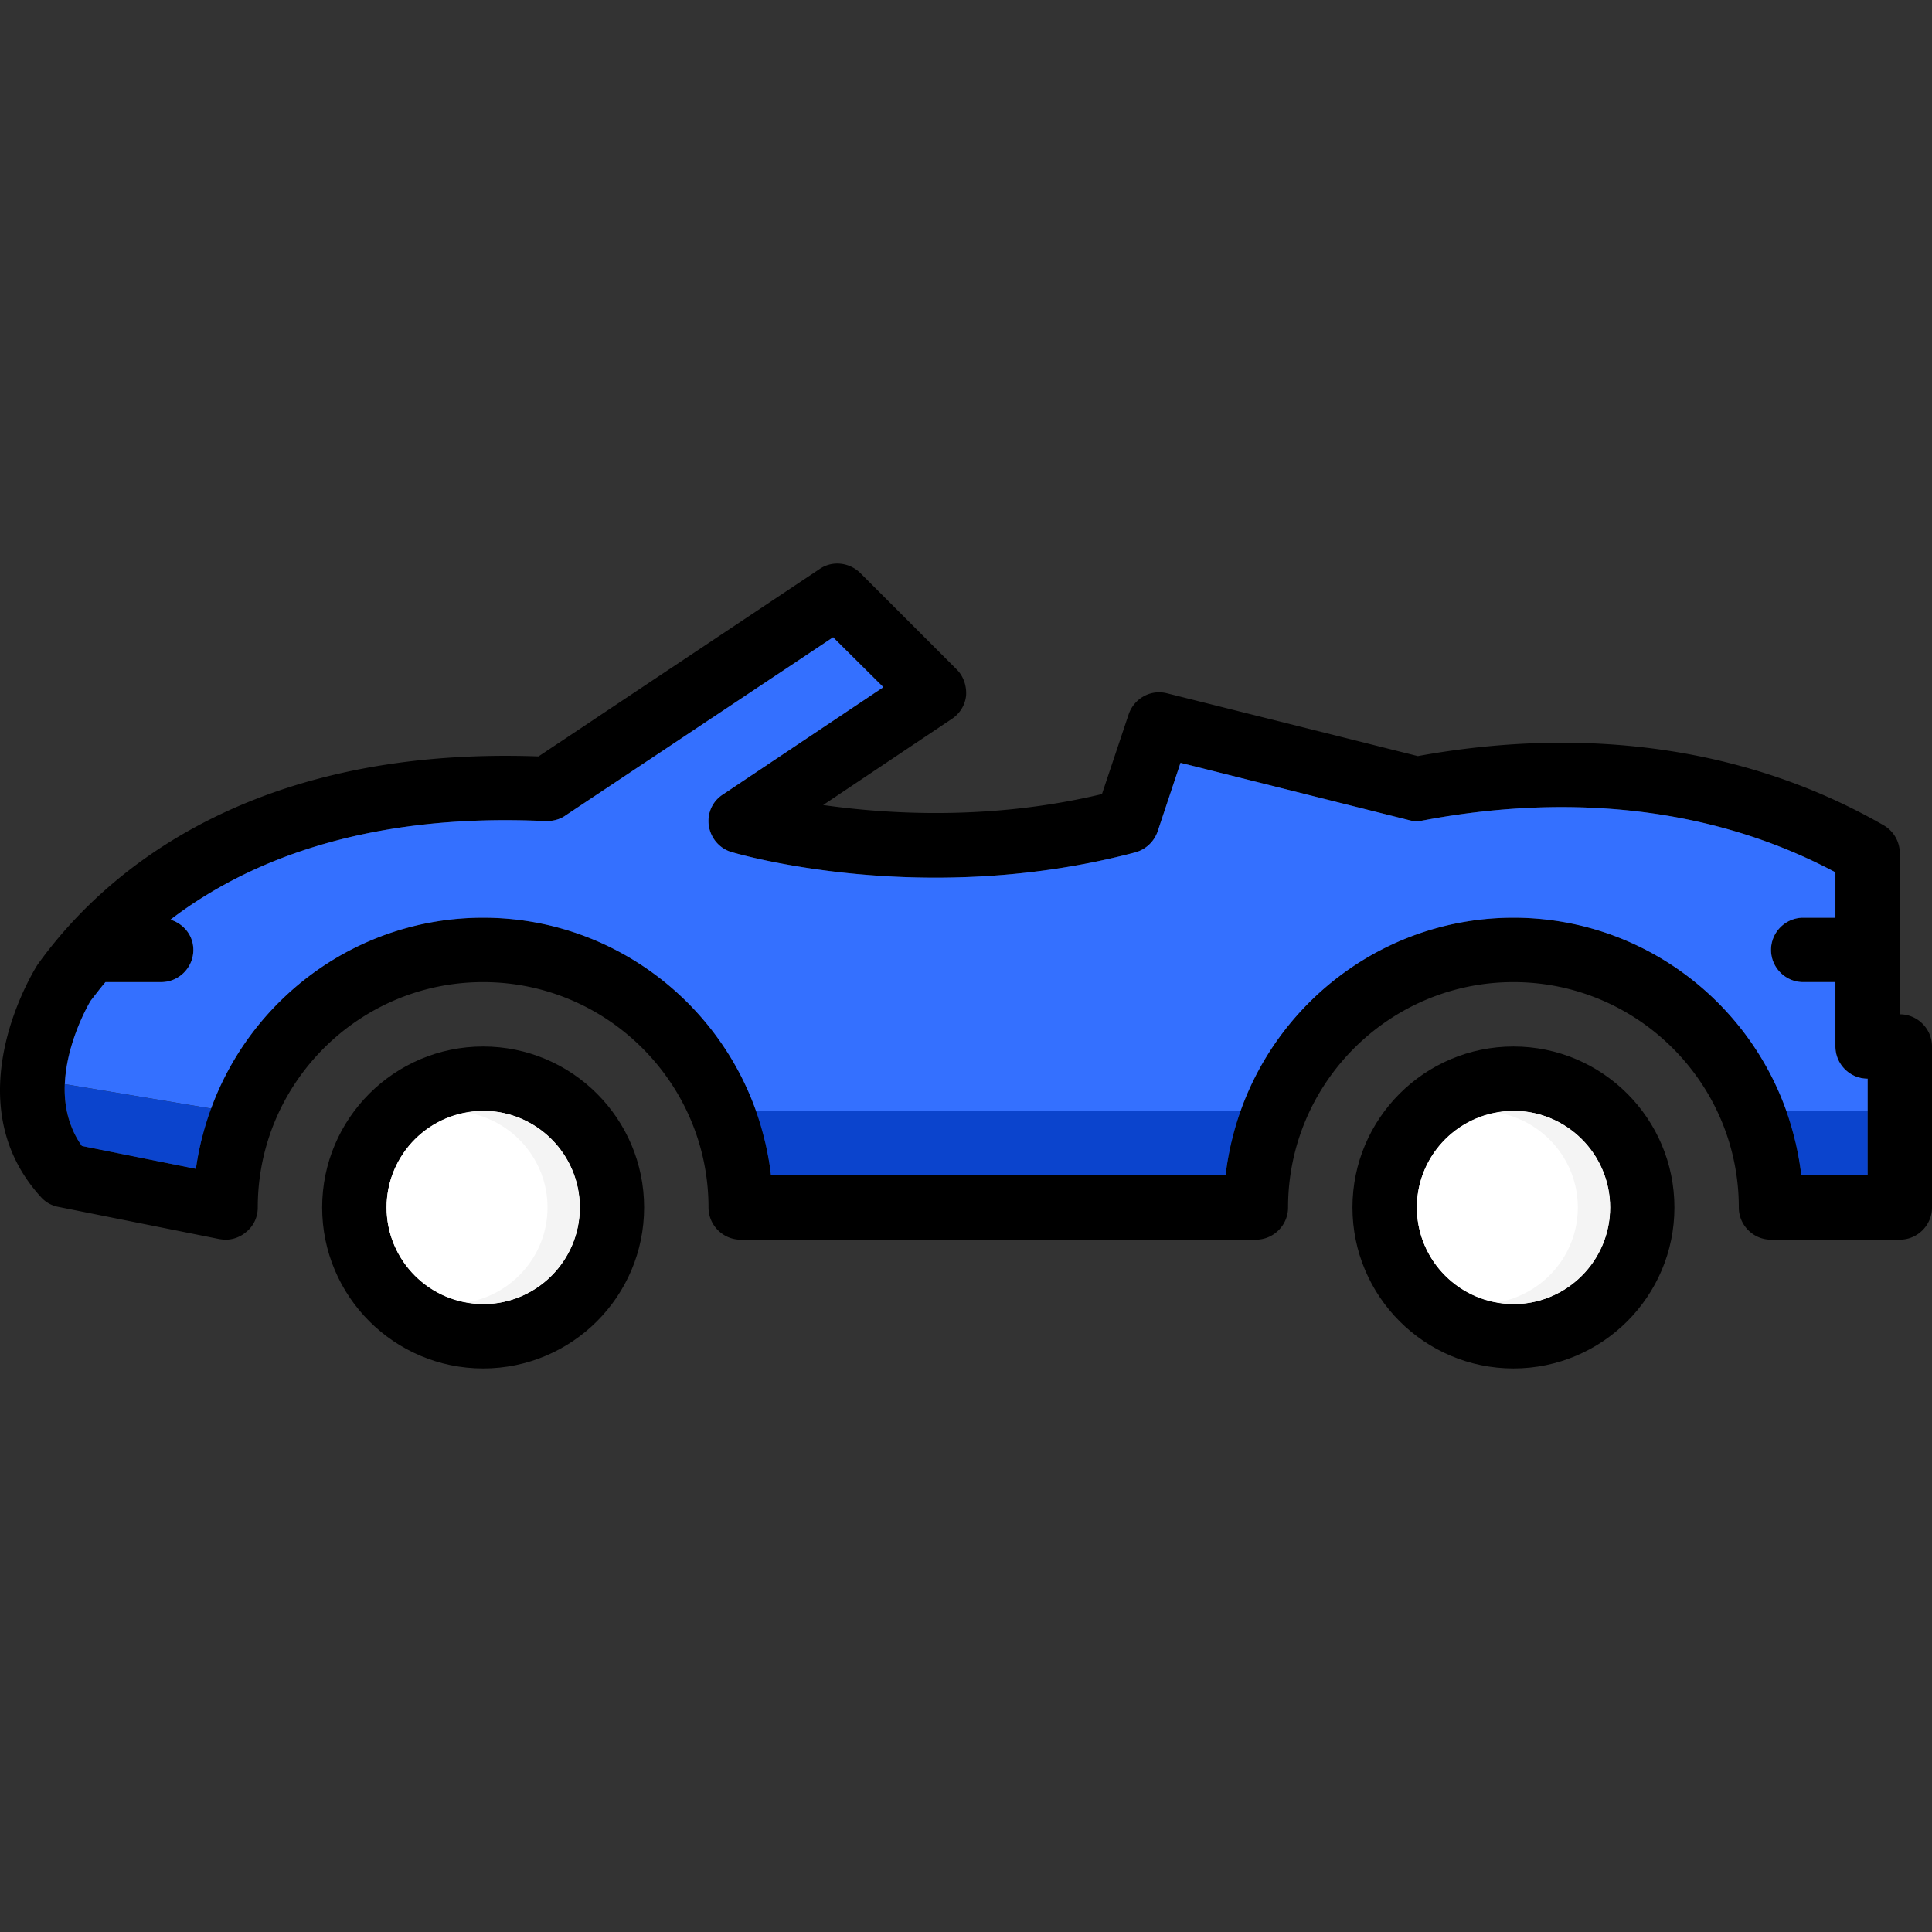 <svg xmlns="http://www.w3.org/2000/svg" xml:space="preserve" width="640" height="640" stroke-miterlimit="10" style="fill-rule:nonzero;clip-rule:evenodd;stroke-linecap:round;stroke-linejoin:round"><rect width="100%" height="100%" fill="#333333" stroke="none"/><path d="M501.346 346.664c-29.437 0-53.327 23.891-53.327 53.328 0 29.436 23.891 53.328 53.327 53.328 29.437 0 53.328-23.892 53.328-53.328 0-29.437-23.89-53.328-53.328-53.328Zm0 85.326c-17.598 0-31.996-14.399-31.996-31.997s14.399-31.996 31.996-31.996c17.598 0 31.997 14.398 31.997 31.996s-14.398 31.997-31.997 31.997Z"/><path fill="#fff" d="M469.392 399.993c0-17.671 14.326-31.996 31.997-31.996s31.996 14.325 31.996 31.996-14.325 31.997-31.996 31.997-31.997-14.326-31.997-31.997Z"/><path d="M160.045 346.664c-29.438 0-53.328 23.891-53.328 53.328 0 29.436 23.892 53.328 53.328 53.328 29.436 0 53.328-23.892 53.328-53.328 0-29.437-23.892-53.328-53.328-53.328Zm0 85.326c-17.599 0-31.996-14.399-31.996-31.997s14.398-31.996 31.996-31.996 31.997 14.398 31.997 31.996-14.399 31.997-31.997 31.997Z"/><path fill="#fff" d="M128.091 399.993c0-17.671 14.325-31.996 31.997-31.996 17.671 0 31.996 14.325 31.996 31.996s-14.325 31.997-31.996 31.997c-17.672 0-31.997-14.326-31.997-31.997Z"/><path d="M629.335 335.999v-53.328c0-3.84-2.026-7.359-5.333-9.279-44.155-25.384-97.378-33.276-154.332-22.931l-83.086-20.798c-5.44-1.386-10.879 1.706-12.692 6.933l-8.853 26.451c-36.583 8.746-70.607 6.719-92.364 3.626l42.556-28.477c2.666-1.707 4.48-4.587 4.8-7.787.214-3.2-.854-6.398-3.092-8.639l-31.997-31.996c-3.626-3.52-9.279-4.16-13.439-1.28l-93.112 62.074c-98.657-3.52-146.12 41.277-165.957 69.007-1.174 1.814-28.05 44.903 1.066 76.899a10.203 10.203 0 0 0 5.76 3.307l53.328 10.666c.746.106 1.386.214 2.133.214 2.452 0 4.8-.854 6.718-2.453 2.56-2.026 3.947-5.012 3.947-8.212 0-41.169 33.49-74.66 74.659-74.66 41.169 0 74.659 33.491 74.659 74.66 0 5.866 4.8 10.665 10.665 10.665h170.652c5.866 0 10.665-4.8 10.665-10.665 0-41.169 33.49-74.66 74.659-74.66 41.169 0 74.66 33.491 74.66 74.66 0 5.866 4.8 10.665 10.666 10.665h42.663c5.866 0 10.665-4.8 10.665-10.665v-53.328c.001-5.869-4.798-10.669-10.664-10.669Zm-10.666 53.328h-21.972c-5.226-47.889-46.075-85.326-95.351-85.326-49.275 0-90.124 37.437-95.35 85.326h-150.6c-5.227-47.889-46.076-85.326-95.351-85.326-48.529 0-88.846 36.263-95.138 83.192L27.15 379.62c-14.399-19.837 2.88-48.101 2.88-48.101 1.494-1.92 3.093-4.053 4.907-6.186h18.45c5.867 0 10.666-4.8 10.666-10.666 0-4.8-3.2-8.638-7.573-10.026 24.424-18.665 63.568-35.516 124.363-32.636 2.346 0 4.586-.534 6.398-1.814l88.739-59.088 16.639 16.531-53.116 35.517c-3.52 2.24-5.332 6.292-4.692 10.452.64 4.053 3.52 7.467 7.466 8.639 2.56.746 63.78 18.665 133.855.106a10.88 10.88 0 0 0 7.358-6.932l7.573-22.718 75.727 18.985c1.494.427 2.986.427 4.586.107 35.41-6.719 87.352-9.067 136.628 17.171v15.041h-10.666c-5.866 0-10.665 4.8-10.665 10.665 0 5.867 4.8 10.666 10.665 10.666h10.666v21.331c0 5.866 4.8 10.665 10.666 10.665v31.998h-.001Z"/><path fill="#fff" d="M181.376 399.993c0-15.775-11.593-28.883-26.664-31.453-15.07 2.57-26.663 15.679-26.663 31.453s11.593 28.883 26.663 31.453c15.071-2.57 26.664-15.679 26.664-31.453Z"/><path fill="#f4f4f4" d="M160.045 367.995c-1.824 0-3.584.245-5.333.544 15.071 2.57 26.664 15.679 26.664 31.453s-11.593 28.883-26.664 31.453c1.749.298 3.509.543 5.333.543 17.599 0 31.997-14.398 31.997-31.996s-14.399-31.997-31.997-31.997Z"/><path fill="#fff" d="M522.678 399.993c0-15.775-11.594-28.883-26.664-31.453-15.07 2.57-26.664 15.679-26.664 31.453s11.594 28.883 26.664 31.453c15.07-2.57 26.664-15.679 26.664-31.453Z"/><path fill="#f4f4f4" d="M501.346 367.995c-1.823 0-3.583.245-5.332.544 15.07 2.57 26.664 15.679 26.664 31.453s-11.594 28.883-26.664 31.453c1.749.298 3.509.543 5.332.543 17.599 0 31.997-14.398 31.997-31.996s-14.398-31.997-31.997-31.997Z"/><g fill="#3470ff"><path d="M408.064 377.808c-.075.309-.171.619-.235.939.064-.32.16-.619.235-.939ZM27.15 379.622c-1.056-1.462-1.899-2.977-2.635-4.502.726 1.525 1.569 3.04 2.635 4.502ZM67.04 376.507c-.055.223-.128.447-.193.672.055-.235.129-.447.192-.672ZM23.94 373.755ZM253.561 378.758c-.075-.32-.172-.64-.245-.96.075.32.171.629.245.96ZM594.863 378.758c-.075-.32-.171-.64-.245-.96.074.32.17.629.245.96ZM608.004 346.664v-21.331h-10.666c-5.866 0-10.665-4.8-10.665-10.666 0-5.866 4.8-10.665 10.665-10.665h10.666v-15.038c-49.276-26.238-101.218-23.892-136.628-17.172-1.6.32-3.092.32-4.586-.106l-75.727-18.985-7.573 22.717a10.882 10.882 0 0 1-7.358 6.933c-70.073 18.559-131.295.64-133.855-.106-3.946-1.174-6.826-4.587-7.466-8.639-.64-4.16 1.173-8.213 4.692-10.453l53.116-35.516-16.639-16.532-88.739 59.088c-1.813 1.28-4.052 1.814-6.398 1.814-60.795-2.88-99.937 13.973-124.363 32.637 4.373 1.386 7.573 5.226 7.573 10.026 0 5.866-4.8 10.665-10.665 10.665H34.937c-1.814 2.133-3.413 4.266-4.907 6.186 0 0-9.887 16.223-8.436 32.712a38.88 38.88 0 0 1-.106-5.099l48.454 8.074c13.437-36.83 48.741-63.206 90.103-63.206 41.649 0 77.188 26.793 90.381 63.995h160.55c13.182-37.202 48.72-63.995 90.38-63.995 41.661 0 77.189 26.793 90.381 63.995h26.942v-10.665c-5.877-.002-10.675-4.802-10.675-10.668ZM22.361 368.934a32.255 32.255 0 0 1-.715-4.245c.15 1.43.384 2.838.715 4.245Z"/></g><g fill="#0b44cd"><path d="M69.92 367.197a94.274 94.274 0 0 0-2.88 9.311 101.067 101.067 0 0 1 2.88-9.311ZM21.646 364.7c-.01-.16-.053-.308-.063-.468.02.148.053.308.063.468ZM24.515 375.12c-.214-.447-.384-.906-.576-1.355.182.449.352.897.576 1.355ZM66.848 377.179c-.81 3.285-1.494 6.613-1.951 10.015.457-3.402 1.13-6.741 1.951-10.015ZM22.713 370.278c-.128-.448-.257-.896-.353-1.344.108.449.236.896.353 1.344Z"/><path d="M21.583 364.23c.01.16.042.309.063.469.14 1.419.384 2.838.715 4.245.107.448.235.896.353 1.344a31.92 31.92 0 0 0 1.216 3.477c.193.448.363.907.576 1.355.737 1.537 1.58 3.05 2.636 4.502l37.756 7.572c.459-3.402 1.141-6.741 1.951-10.015.054-.224.128-.447.193-.672a94.03 94.03 0 0 1 2.89-9.3l-48.454-8.074a38.68 38.68 0 0 0 .105 5.097ZM596.697 389.327c-.395-3.594-1.045-7.104-1.835-10.57.801 3.456 1.441 6.976 1.835 10.57ZM591.717 367.995c1.13 3.2 2.09 6.474 2.901 9.802a95.449 95.449 0 0 0-2.901-9.802Z"/><path d="M594.618 377.798c.075.32.172.64.245.96.779 3.466 1.44 6.975 1.835 10.57h21.972v-21.331h-26.942a97.982 97.982 0 0 1 2.89 9.801ZM255.396 389.327c-.395-3.594-1.045-7.104-1.835-10.57.8 3.456 1.44 6.976 1.835 10.57ZM410.966 367.995a94.844 94.844 0 0 0-2.902 9.813c.81-3.328 1.77-6.613 2.902-9.813ZM250.414 367.995c1.13 3.2 2.09 6.474 2.902 9.802a94.708 94.708 0 0 0-2.902-9.802ZM407.819 378.747c-.778 3.466-1.44 6.986-1.835 10.58.395-3.594 1.035-7.124 1.835-10.58Z"/><path d="M253.316 377.798c.075.32.171.64.245.96.778 3.466 1.44 6.975 1.835 10.57h150.6c.395-3.594 1.045-7.114 1.835-10.58.075-.32.16-.619.235-.939a94.088 94.088 0 0 1 2.901-9.812H250.414a94.472 94.472 0 0 1 2.902 9.801Z"/></g></svg>